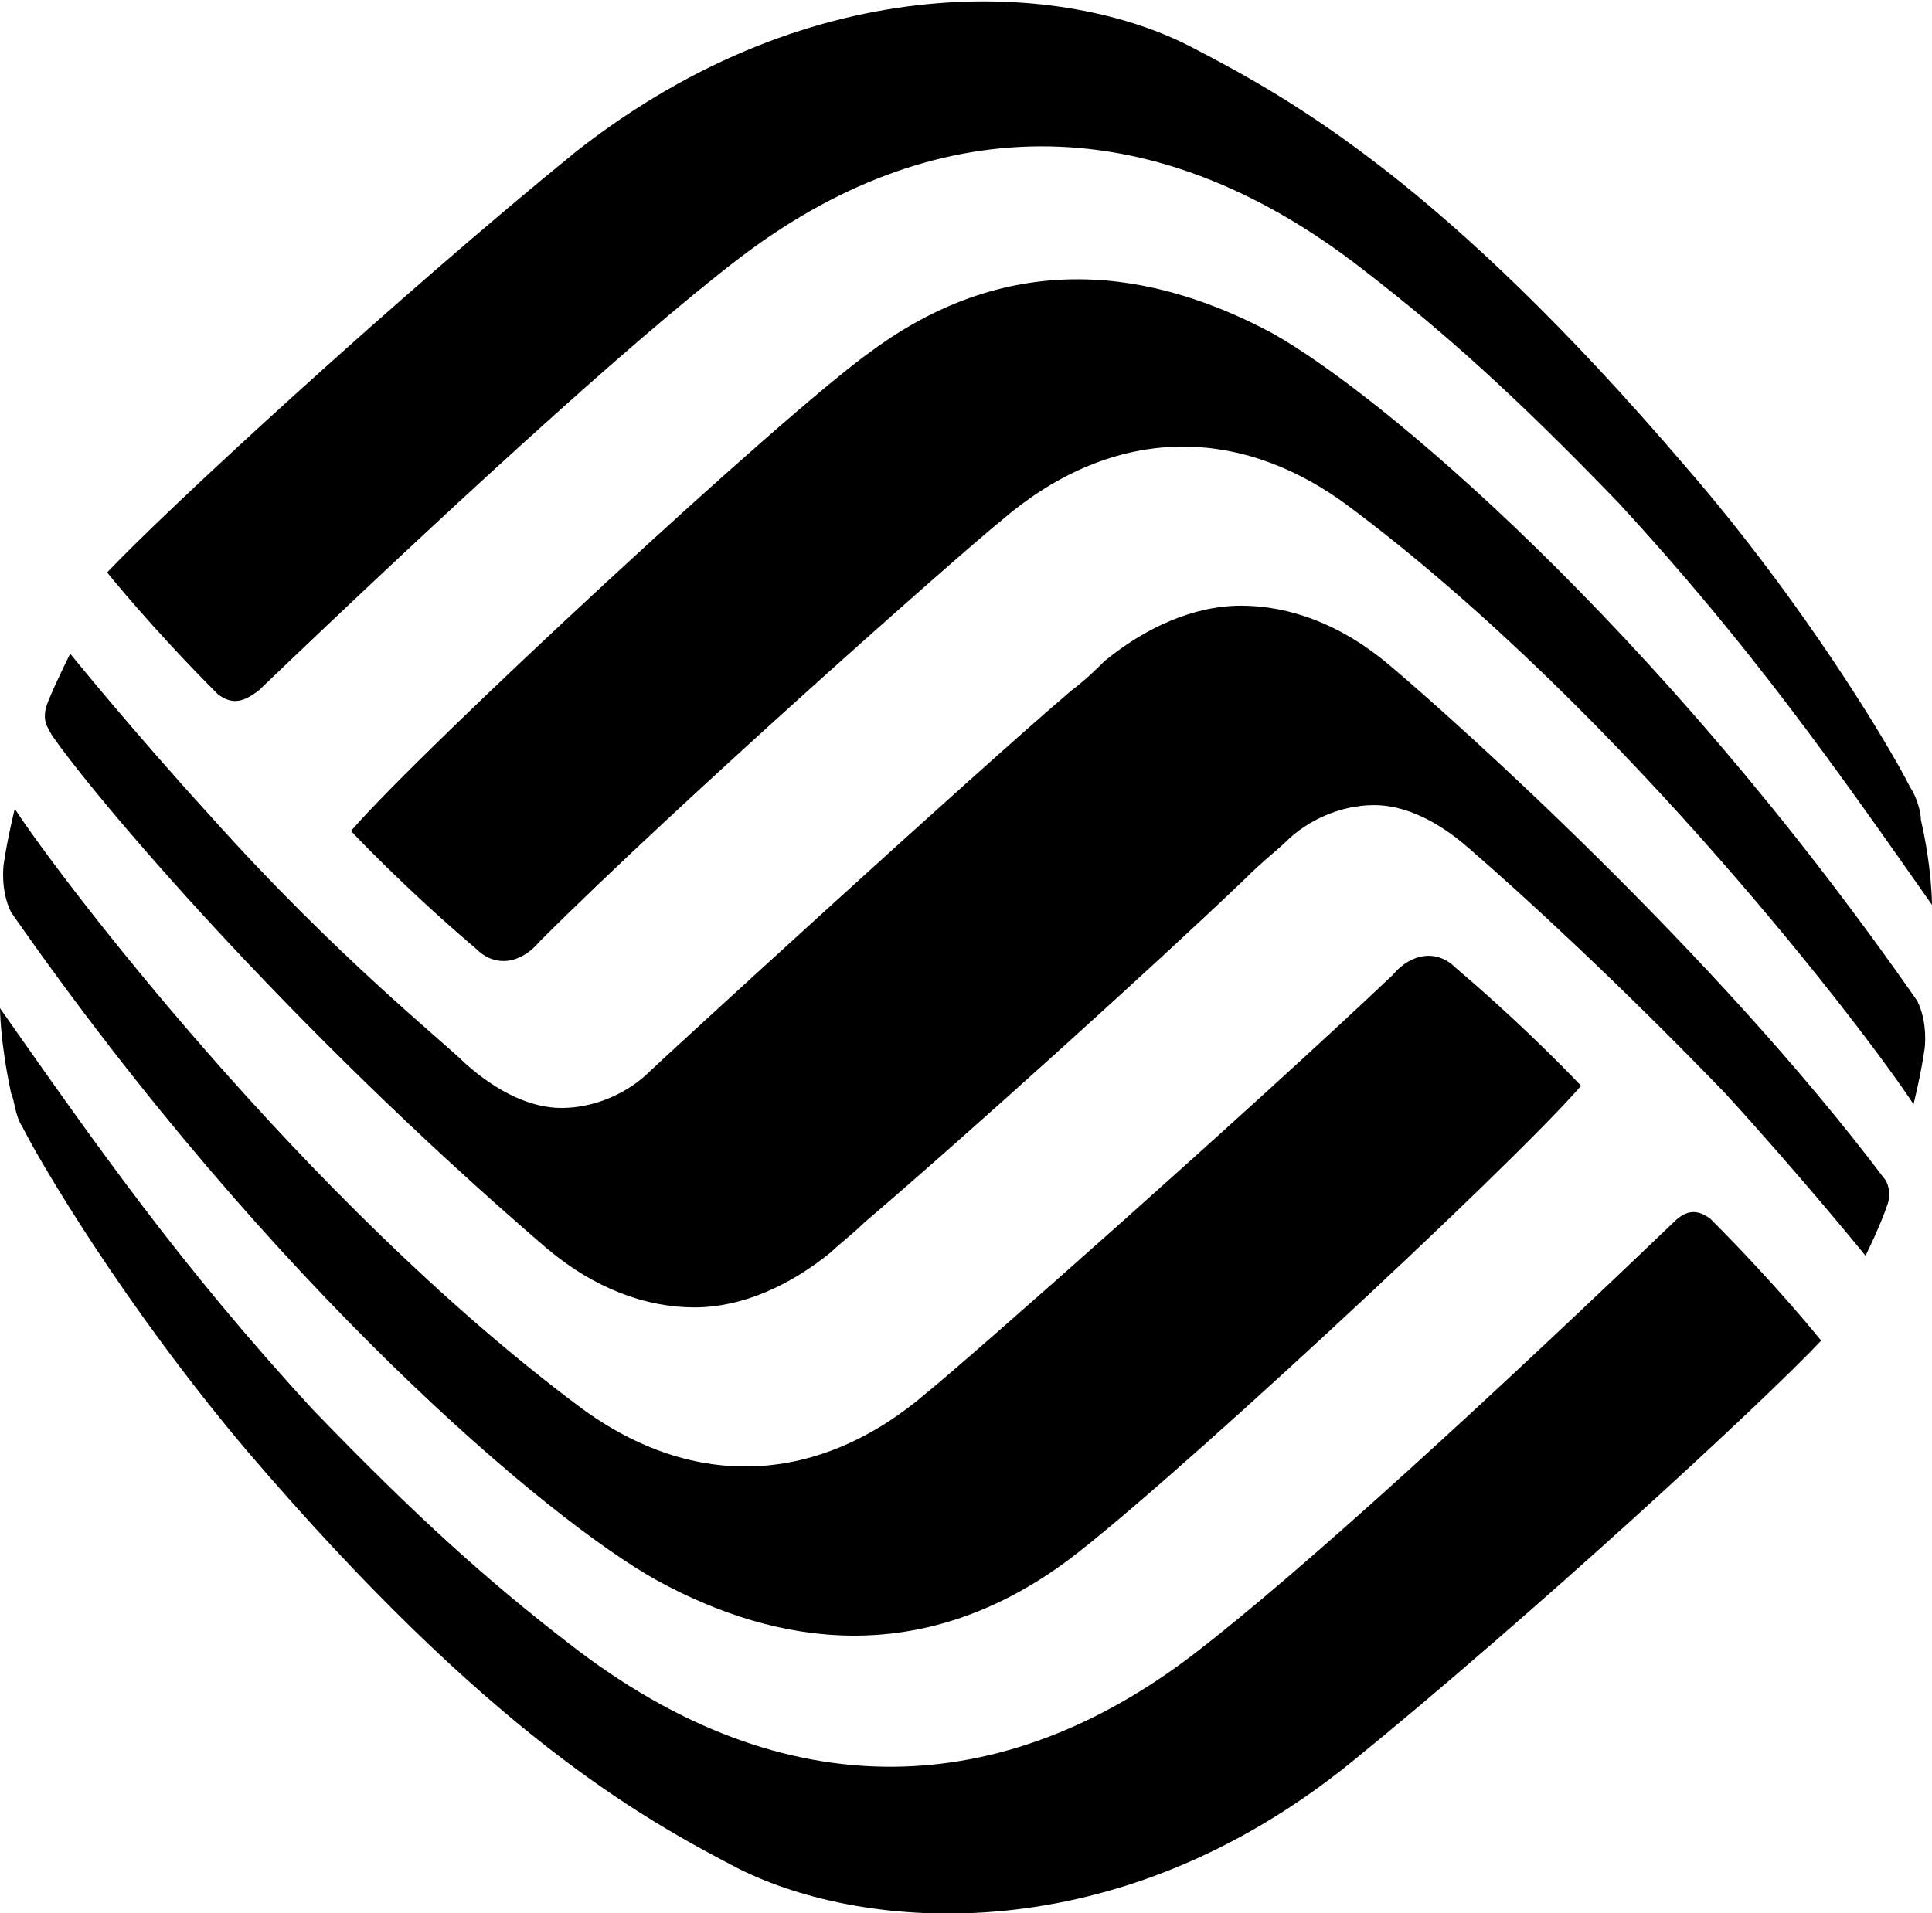 <?xml version="1.0" encoding="utf-8"?>
<!-- Generator: Adobe Illustrator 21.1.0, SVG Export Plug-In . SVG Version: 6.00 Build 0)  -->
<svg version="1.1" id="Layer_1" xmlns="http://www.w3.org/2000/svg" xmlns:xlink="http://www.w3.org/1999/xlink" x="0px" y="0px"
	 viewBox="0 0 52.3 51.8" style="enable-background:new 0 0 52.3 51.8;" xml:space="preserve">
<path d="M51,31.9C46.4,25.8,39.5,19.6,37.6,18c-1.3-1.1-2.7-1.6-4-1.6S31,17,29.9,17.9c-0.2,0.2-0.5,0.5-0.9,0.8
	C26.3,21,17.8,28.8,17.6,29c-0.6,0.6-1.5,1-2.4,1c-0.8,0-1.7-0.4-2.6-1.2c-0.6-0.6-3.5-2.9-6.9-6.7c-2.1-2.3-3.8-4.4-3.8-4.4
	S1.5,18.5,1.3,19c-0.2,0.5,0,0.7,0.1,0.9c1.1,1.6,6.3,7.8,13.4,13.9c1.3,1.1,2.7,1.6,4,1.6s2.6-0.6,3.7-1.5c0.2-0.2,0.6-0.5,0.9-0.8
	c2.7-2.3,7.9-7,10.3-9.3c0.5-0.5,0.9-0.8,1.1-1c0.6-0.6,1.5-1,2.4-1c0.8,0,1.7,0.4,2.6,1.2c1.5,1.3,4,3.6,6.9,6.6
	c2.1,2.3,3.8,4.4,3.8,4.4s0.4-0.8,0.6-1.4C51.2,32.3,51.1,32,51,31.9"/>
<path d="M23.6,9.5c-2.4,1.7-12.2,10.8-14.1,13c0,0,1.4,1.5,3.4,3.2c0.5,0.5,1.2,0.4,1.7-0.2c3.8-3.8,11.5-10.6,12.5-11.4
	c2.9-2.5,6.3-2.7,9.4-0.4c7.5,5.6,14.2,14.5,15.3,16.2c0,0,0.2-0.8,0.3-1.5c0,0,0.1-0.7-0.2-1.3C44.8,16.9,37.3,10.6,34.4,9
	C31.2,7.3,27.4,6.7,23.6,9.5"/>
<path d="M15.6,4.1C10.8,8,4.5,13.8,2.9,15.5c0,0,1.2,1.5,3,3.3C6.3,19.1,6.6,19,7,18.7C11.8,14.1,17,9.3,20,7
	c5.1-3.9,11-4.3,16.9,0.3c2.2,1.7,4.1,3.4,6.9,6.3c3.6,3.9,5.9,7.2,8.5,10.9c0,0,0-1-0.3-2.3c0-0.2-0.1-0.6-0.3-0.9
	c-0.5-1-2.8-4.9-6.1-8.7C39.1,5,35,2.7,32.3,1.3C28.9-0.5,22.1-1,15.6,4.1"/>
<path d="M28.7,42.4c2.4-1.7,12.2-10.8,14.1-13c0,0-1.4-1.5-3.4-3.2c-0.5-0.5-1.2-0.4-1.7,0.2c-3.9,3.7-11.6,10.5-12.6,11.3
	c-2.9,2.5-6.3,2.7-9.4,0.4C8.2,32.5,1.5,23.6,0.4,21.9c0,0-0.2,0.8-0.3,1.5c0,0-0.1,0.7,0.2,1.3c7.1,10.2,14.6,16.5,17.5,18.1
	C21.1,44.6,24.9,45.1,28.7,42.4"/>
<path d="M36.6,47.7c4.8-3.9,11.1-9.7,12.7-11.4c0,0-1.2-1.5-3-3.3c-0.4-0.3-0.7-0.2-1,0.1c-4.8,4.6-10,9.4-13,11.7
	c-5.1,3.9-11,4.3-16.9-0.3c-2.2-1.7-4.1-3.4-6.9-6.3C4.9,34.3,2.6,31,0,27.3c0,0,0,0.9,0.3,2.3c0.1,0.2,0.1,0.6,0.3,0.9
	c0.5,1,2.8,4.9,6.1,8.8c6.5,7.6,10.6,9.9,13.3,11.3C23.4,52.3,30.2,52.9,36.6,47.7"/>
</svg>
